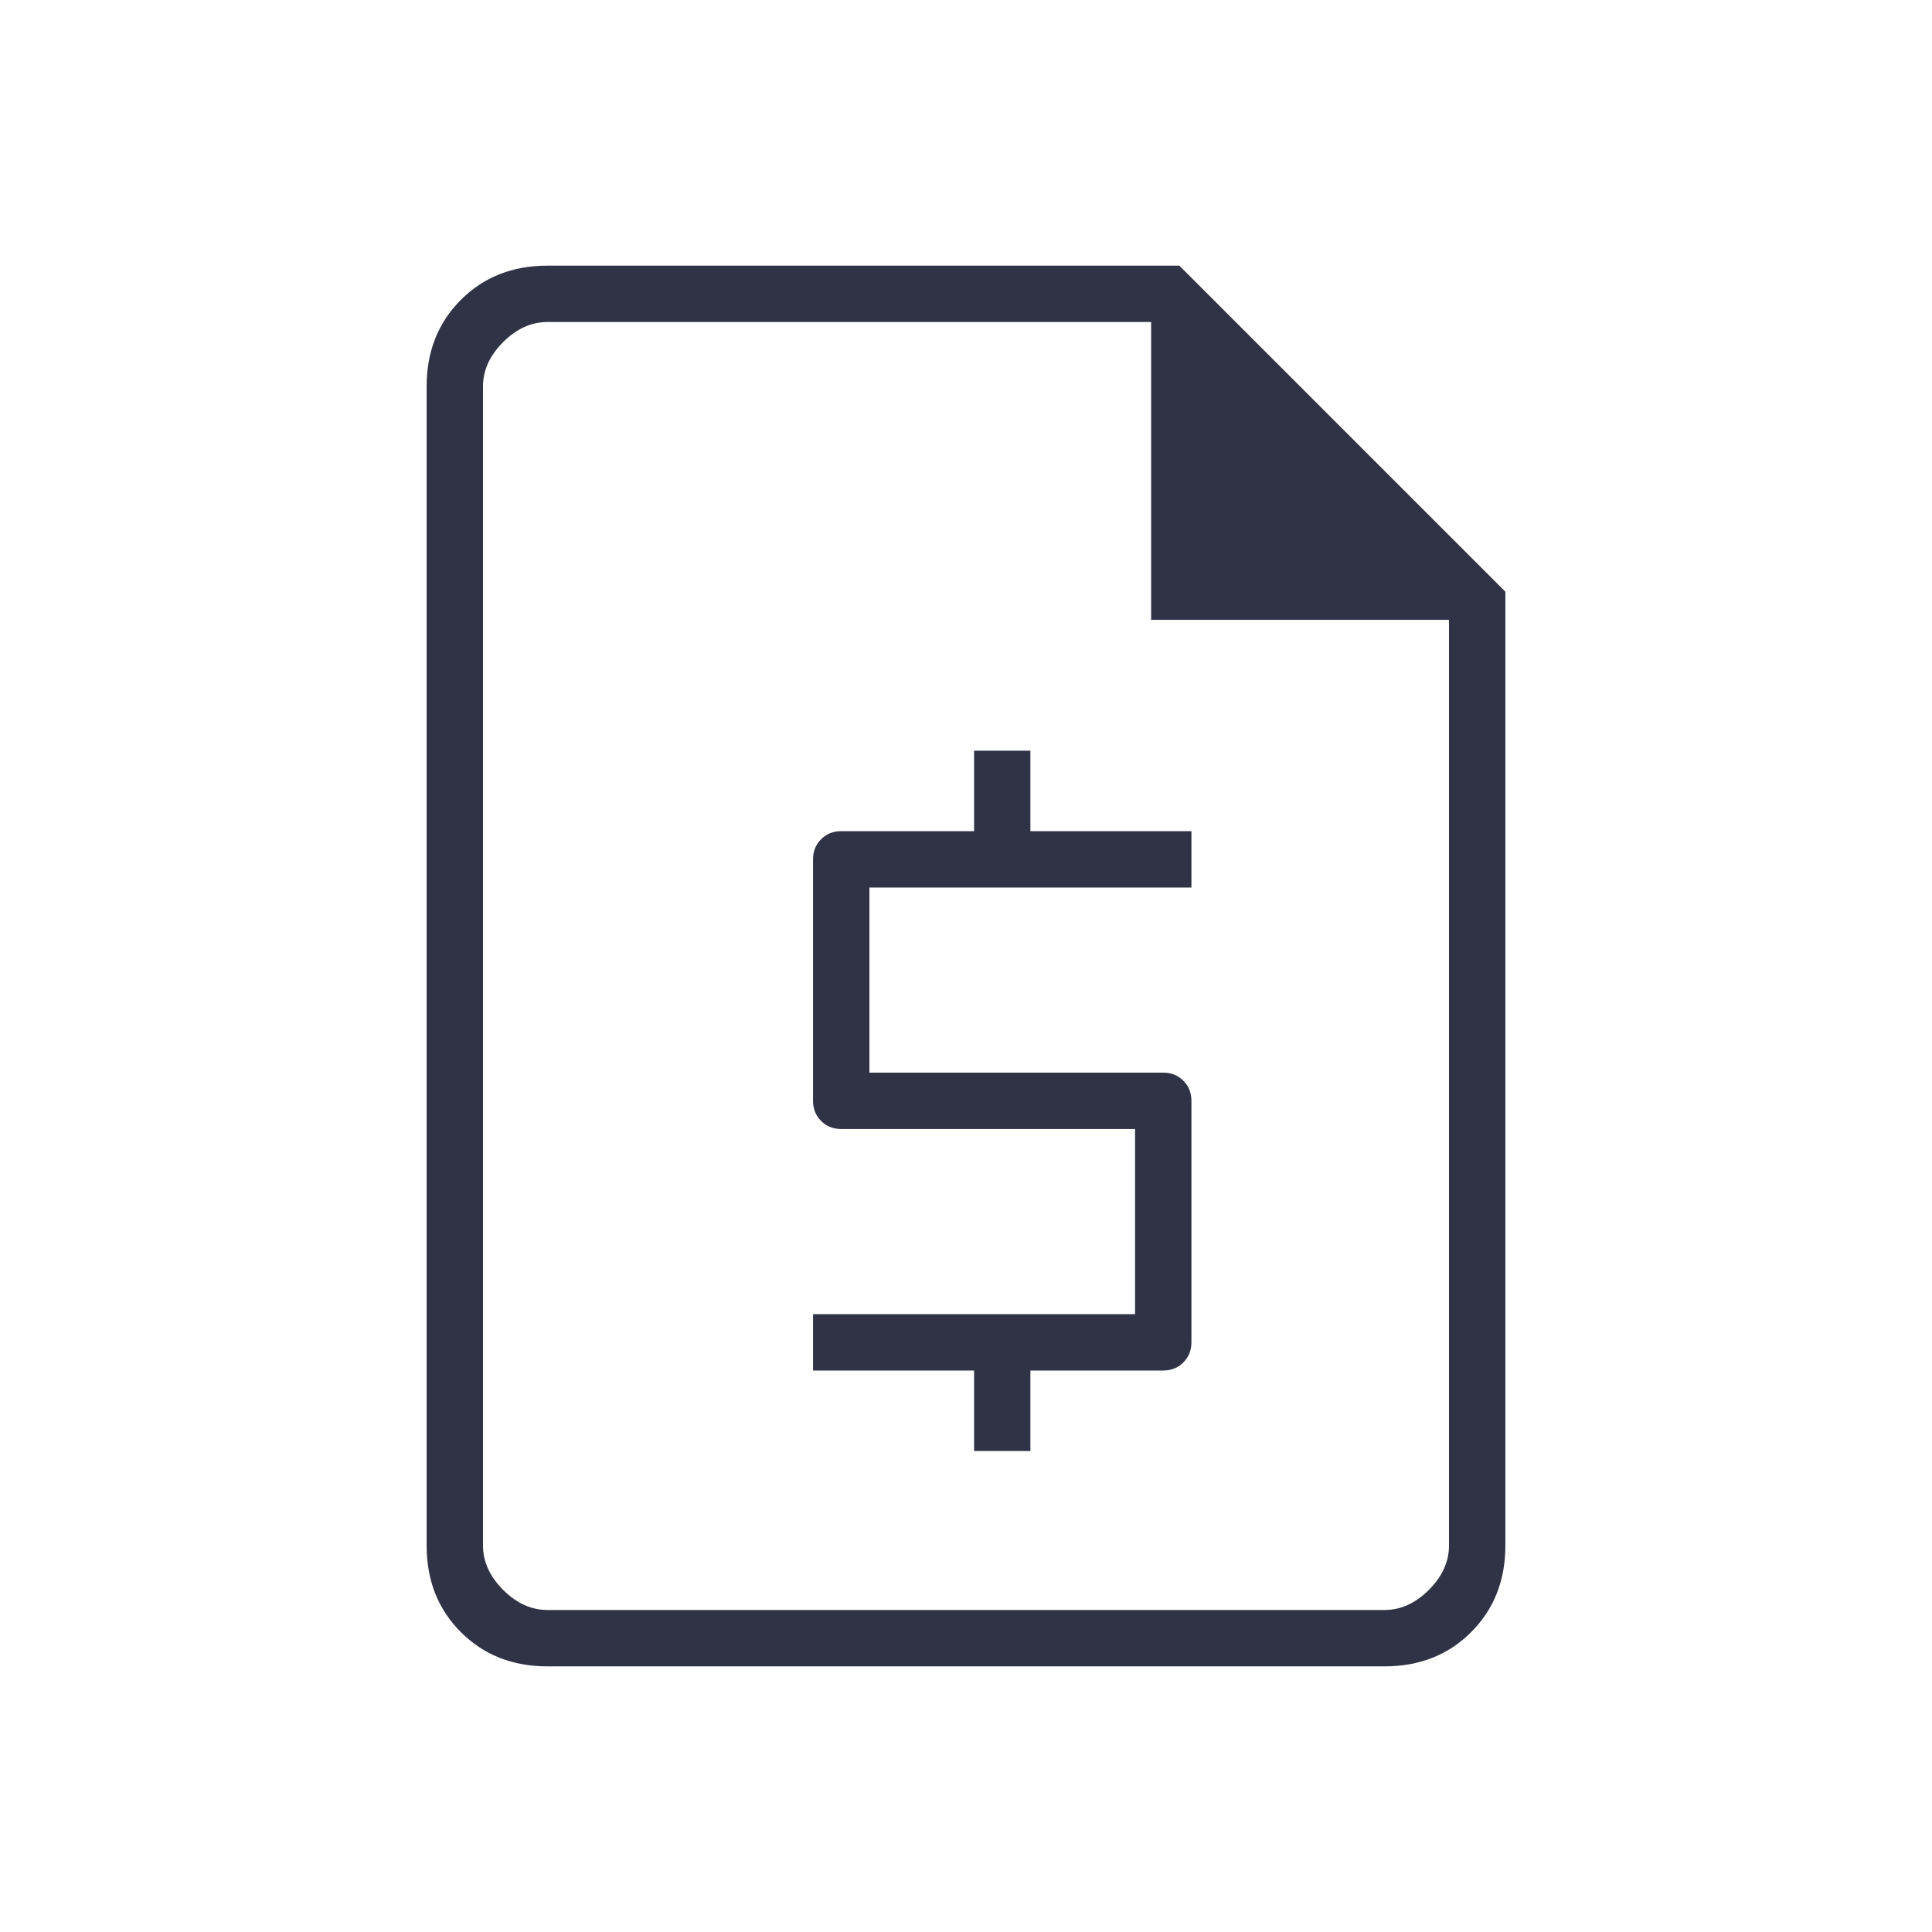 <svg width="40" height="40" viewBox="0 0 40 40" fill="none" xmlns="http://www.w3.org/2000/svg">
<path d="M20.167 30.042H21.333V28.375H24.083C24.25 28.375 24.389 28.319 24.5 28.208C24.611 28.097 24.667 27.958 24.667 27.792V22.792C24.667 22.625 24.611 22.486 24.5 22.375C24.389 22.264 24.25 22.208 24.083 22.208H18V18.375H24.667V17.208H21.333V15.542H20.167V17.208H17.417C17.25 17.208 17.111 17.264 17 17.375C16.889 17.486 16.833 17.625 16.833 17.792V22.792C16.833 22.958 16.889 23.097 17 23.208C17.111 23.319 17.25 23.375 17.417 23.375H23.5V27.208H16.833V28.375H20.167V30.042ZM11.333 34.5C10.611 34.5 10.014 34.264 9.542 33.792C9.069 33.319 8.833 32.722 8.833 32V8C8.833 7.278 9.069 6.681 9.542 6.208C10.014 5.736 10.611 5.5 11.333 5.5H24.417L31.167 12.25V32C31.167 32.722 30.931 33.319 30.458 33.792C29.986 34.264 29.389 34.5 28.667 34.5H11.333ZM23.833 12.833V6.667H11.333C11 6.667 10.694 6.806 10.417 7.083C10.139 7.361 10 7.667 10 8V32C10 32.333 10.139 32.639 10.417 32.917C10.694 33.194 11 33.333 11.333 33.333H28.667C29 33.333 29.306 33.194 29.583 32.917C29.861 32.639 30 32.333 30 32V12.833H23.833Z" fill="#303345"/>
</svg>
